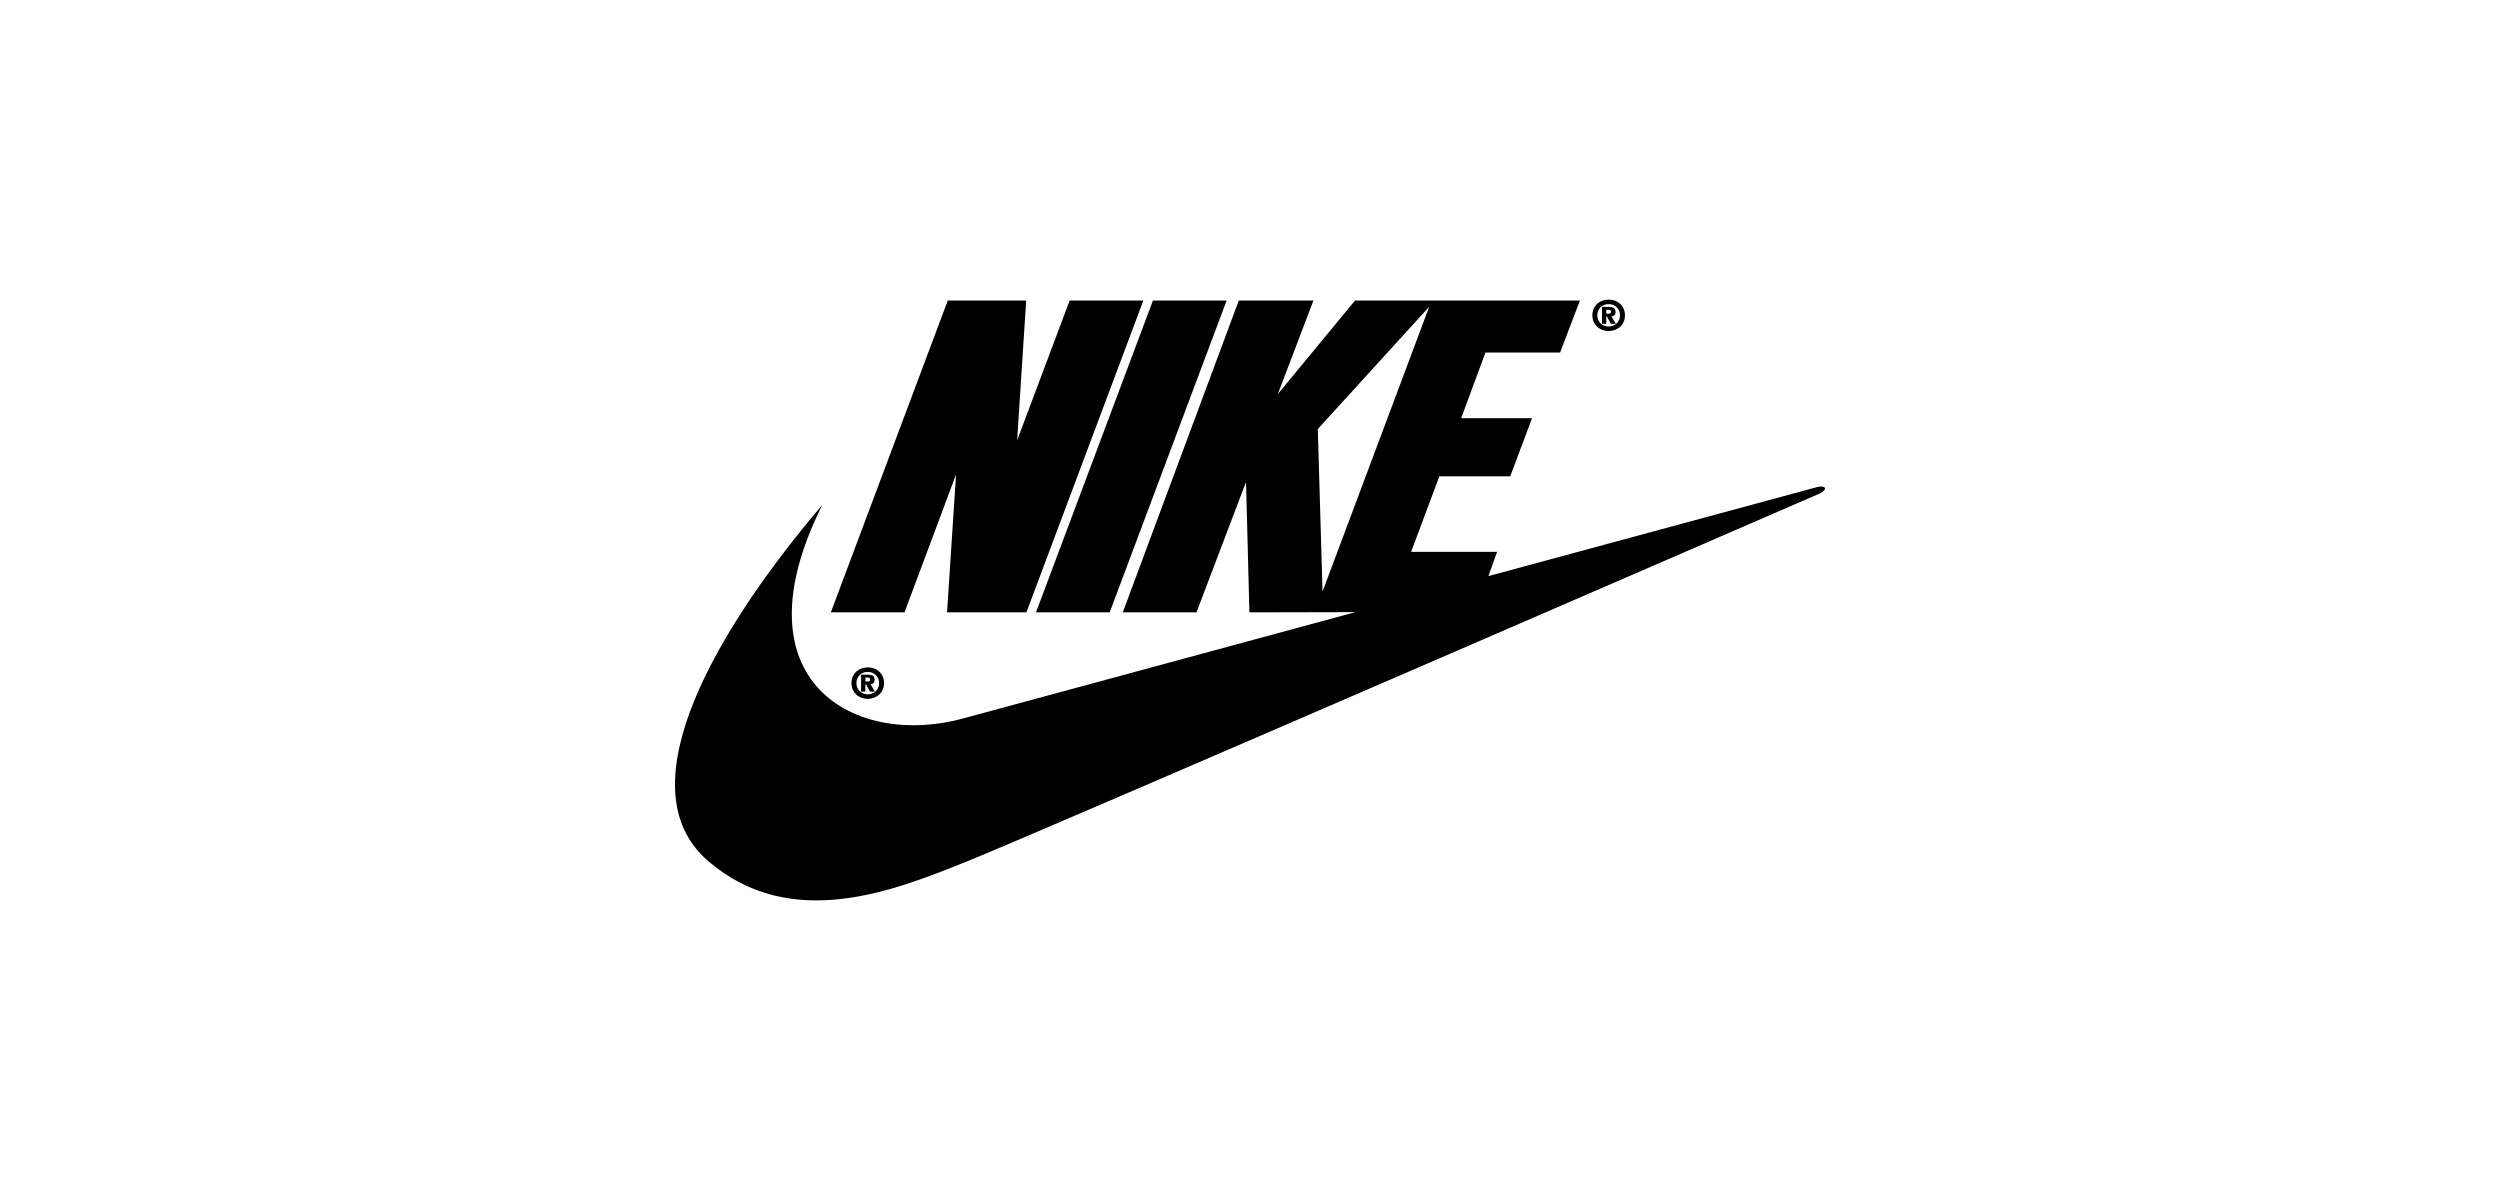 <?xml version="1.0" encoding="utf-8"?>
<!-- Generator: Adobe Illustrator 16.0.0, SVG Export Plug-In . SVG Version: 6.00 Build 0)  -->
<!DOCTYPE svg PUBLIC "-//W3C//DTD SVG 1.1//EN" "http://www.w3.org/Graphics/SVG/1.1/DTD/svg11.dtd">
<svg version="1.1" id="Layer_1" xmlns="http://www.w3.org/2000/svg" xmlns:xlink="http://www.w3.org/1999/xlink" x="0px" y="0px"
	 width="2500px" height="1200px" viewBox="0 0 1200 1200" enable-background="new 0 0 1200 1200" xml:space="preserve">
<g>
	<polygon points="459.688,612.363 576.626,300.542 502.922,300.542 385.984,612.363 	"/>
	<path d="M201.458,683.123c0,9.341,7.197,15.702,16.305,15.702c9.103,0,16.305-6.404,16.305-15.702
		c0-9.335-7.166-15.733-16.305-15.733C208.617,667.39,201.458,673.788,201.458,683.123z M229.113,683.123
		c0,6.323-4.917,11.203-11.352,11.203c-6.521,0-11.356-4.763-11.356-11.203c0-6.436,4.8-11.234,11.356-11.234
		C224.239,671.889,229.113,676.763,229.113,683.123z"/>
	<polygon points="306.062,474.407 297.04,612.363 376.41,612.363 493.36,300.542 419.65,300.542 367.13,440.391 376.182,300.542 
		297.759,300.542 180.815,612.363 254.519,612.363 	"/>
	<path d="M1166.847,487.159c-1.604,0.401-153.385,41.515-328.445,88.947l8.69-24.216H761.11l28.25-75.591h70.865l21.806-58.112
		h-70.865l24.293-65.672h74.639l19.808-51.973H705.014l-77.219,93.548l35.65-93.548h-74.65L472.791,612.363h73.705l49.526-130.398
		l3.393,130.398l106.023-0.23C504.531,666.571,314.063,718.19,314.063,718.19c-107.731,30.243-230.568-35.669-141.748-213.307
		C69.321,625.835-27.834,786.77,57.983,860.878c83.155,71.817,187.096,29.296,257.966,0.947
		c70.871-28.351,854.202-368.521,854.202-368.521C1177.711,489.525,1176.299,484.798,1166.847,487.159z M667.808,429.052
		l111.438-122.352L672.534,591.573L667.808,429.052z"/>
	<path d="M958.659,331.018c9.102,0,16.304-6.402,16.304-15.695c0.006-9.329-7.153-15.732-16.304-15.732
		c-9.146,0-16.306,6.404-16.306,15.732C942.354,324.658,949.558,331.018,958.659,331.018z M958.659,304.094
		c6.477,0,11.355,4.874,11.355,11.234c0,6.324-4.916,11.204-11.355,11.204c-6.521,0-11.357-4.764-11.357-11.204
		C947.302,308.894,952.102,304.094,958.659,304.094z"/>
	<path d="M211.088,674.667v16.918h4.271v-7.202h0.718l3.89,7.202h4.911l-4.339-7.356c2.286-0.109,4.075-1.289,4.075-4.454
		c0-4.081-2.667-5.106-7.123-5.106L211.088,674.667L211.088,674.667z M220.122,679.35c0,1.759-0.835,2.14-2.323,2.14h-2.434v-3.929
		h2.053C218.677,677.561,220.122,677.709,220.122,679.35z"/>
	<path d="M956.263,316.583h0.726l3.884,7.196h4.917l-4.345-7.351c2.285-0.109,4.08-1.291,4.08-4.456
		c0-4.081-2.674-5.106-7.122-5.106h-6.404v16.913h4.266L956.263,316.583L956.263,316.583z M956.263,309.76h2.059
		c1.254,0,2.703,0.154,2.703,1.794c0,1.751-0.842,2.133-2.327,2.133h-0.001h-2.434V309.76z"/>
</g>
</svg>
